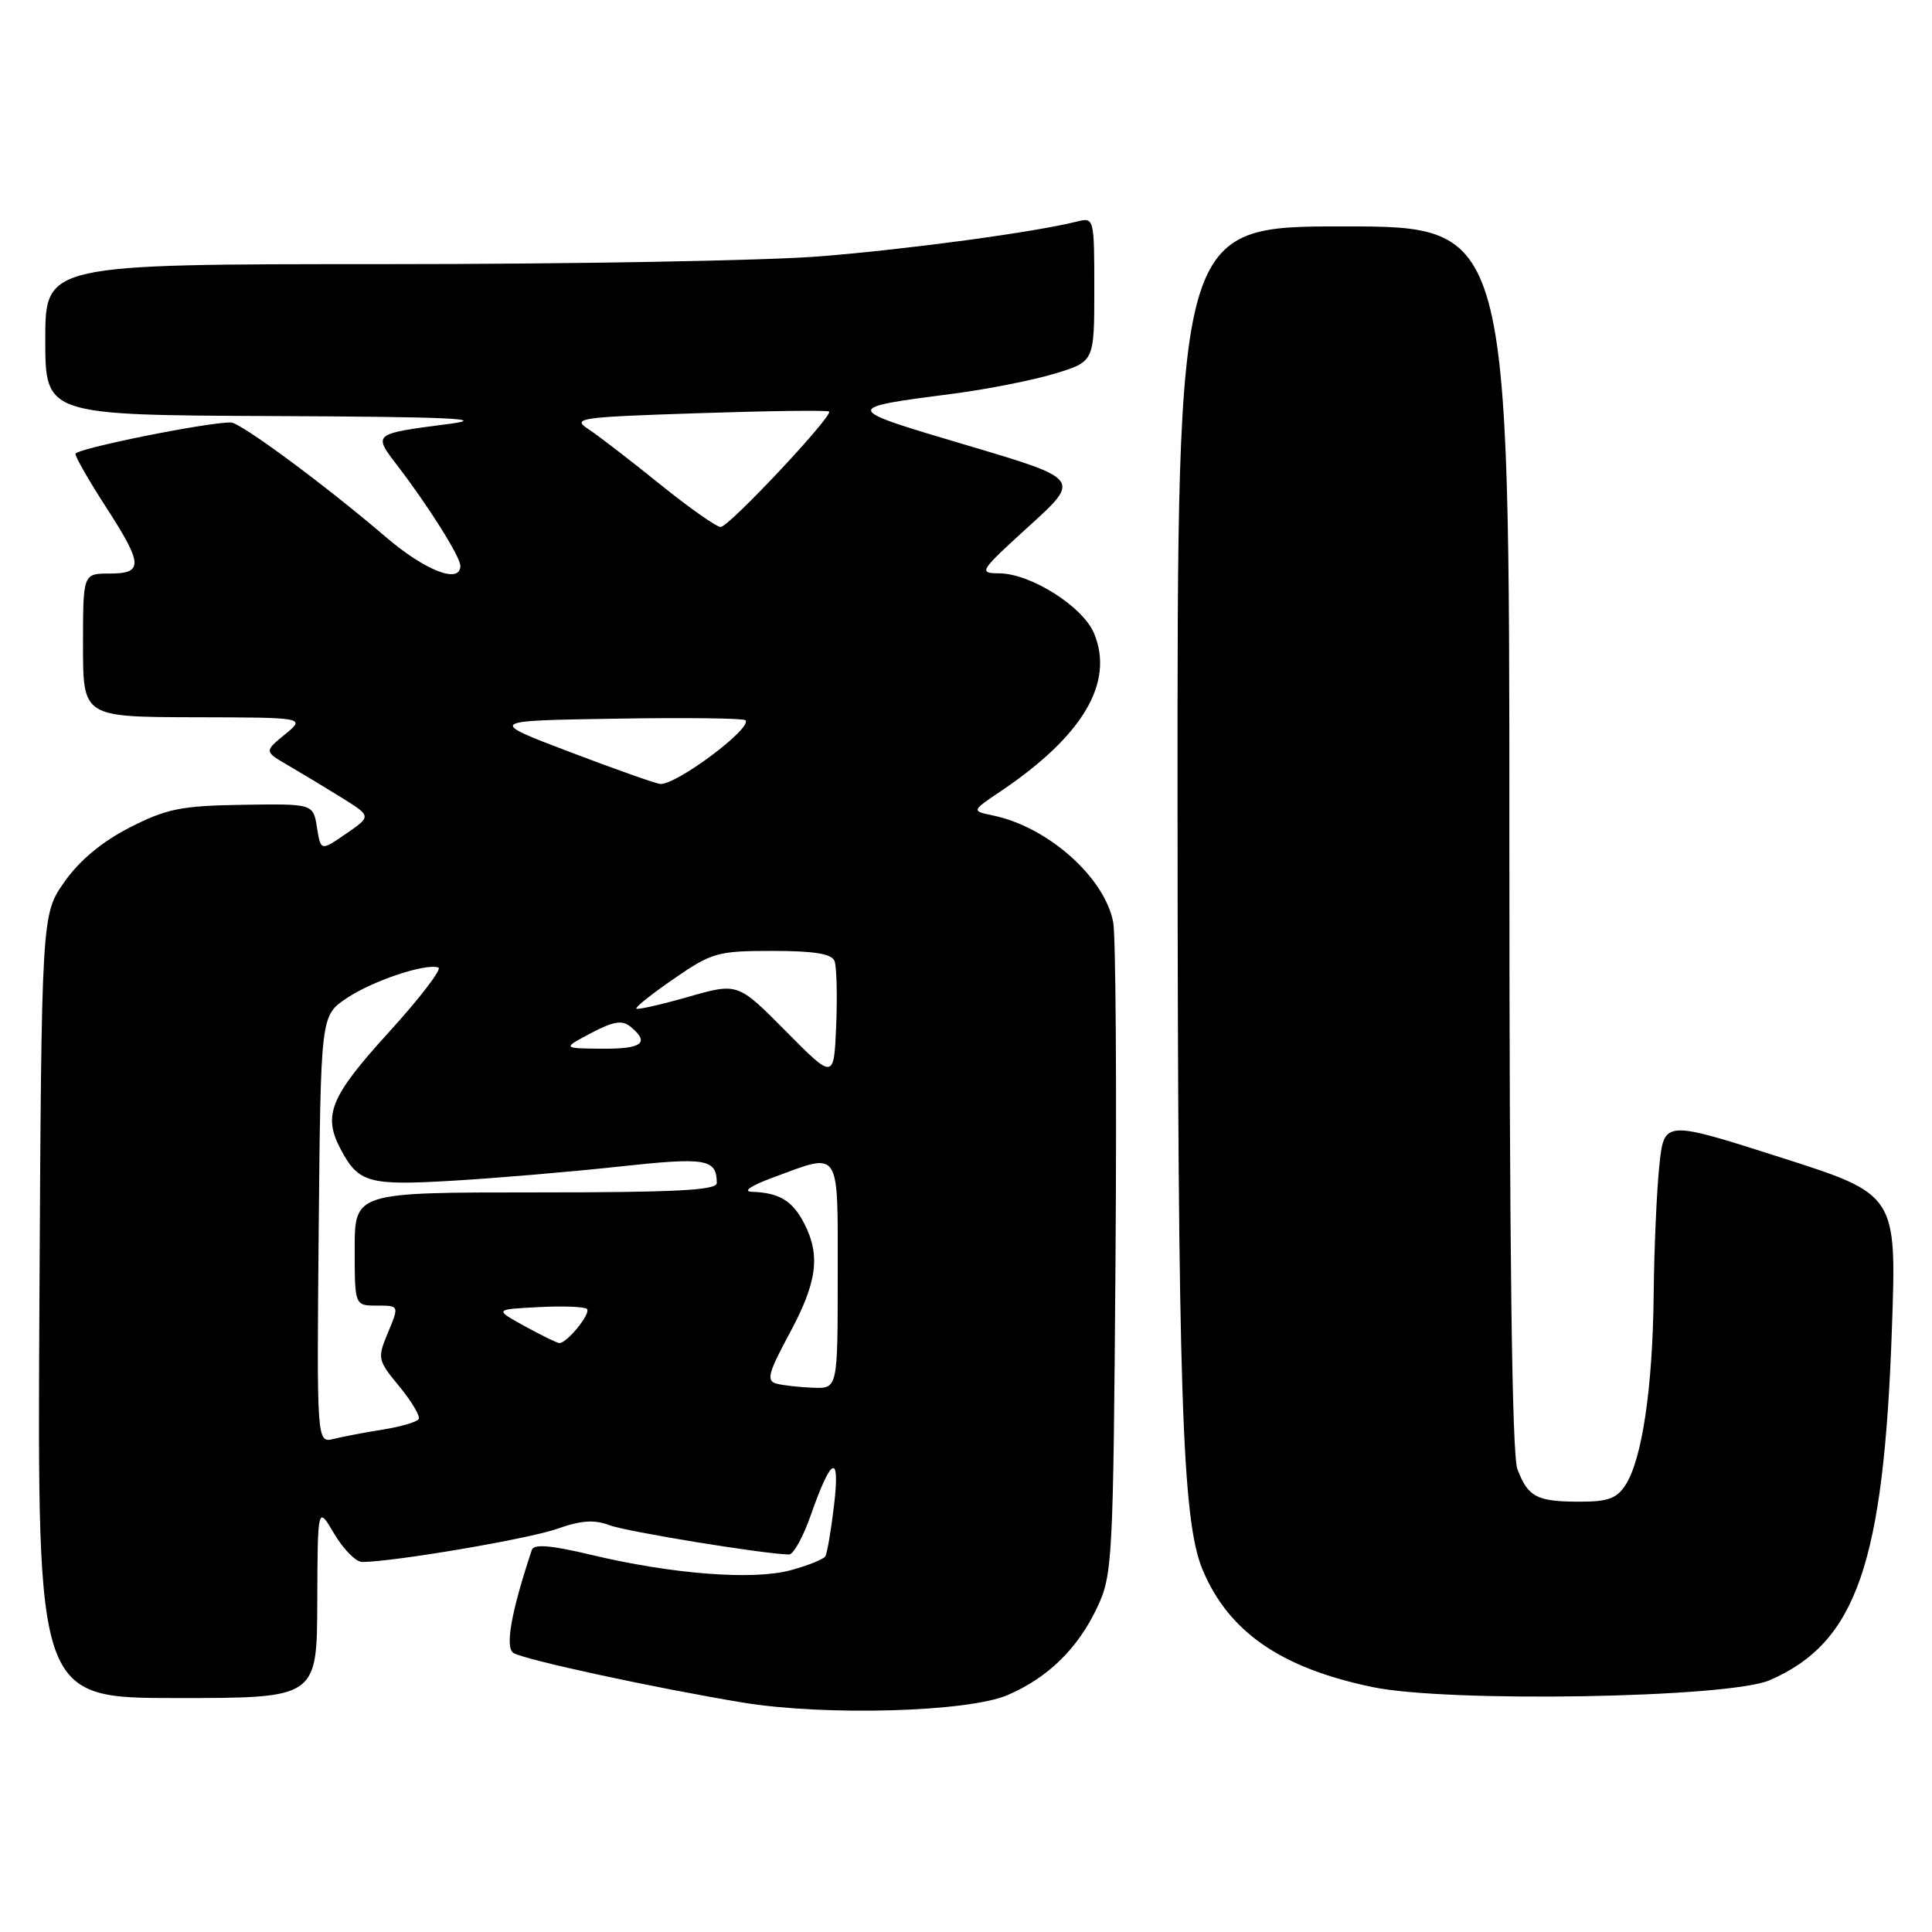 <?xml version="1.0" encoding="UTF-8" standalone="no"?>
<!DOCTYPE svg PUBLIC "-//W3C//DTD SVG 1.1//EN" "http://www.w3.org/Graphics/SVG/1.1/DTD/svg11.dtd" >
<svg xmlns="http://www.w3.org/2000/svg" xmlns:xlink="http://www.w3.org/1999/xlink" version="1.1" viewBox="0 0 256 256">
 <g >
 <path fill="currentColor"
d=" M 133.50 224.61 C 138.86 222.31 142.82 218.44 145.38 213.00 C 147.42 208.68 147.51 206.86 147.81 167.00 C 147.98 144.18 147.84 124.03 147.51 122.23 C 146.40 116.28 138.88 109.58 131.60 108.06 C 128.71 107.46 128.71 107.46 132.60 104.84 C 143.49 97.51 147.67 90.45 144.98 83.95 C 143.50 80.38 136.61 76.01 132.41 75.97 C 129.61 75.95 129.76 75.71 136.36 69.71 C 143.22 63.48 143.22 63.48 128.09 58.99 C 111.47 54.06 111.48 54.09 126.50 52.14 C 130.90 51.56 136.86 50.38 139.75 49.51 C 145.00 47.92 145.00 47.92 145.00 38.35 C 145.00 28.90 144.97 28.79 142.73 29.35 C 137.09 30.77 120.38 33.03 108.60 33.97 C 101.51 34.54 75.52 35.00 50.85 35.00 C 6.00 35.00 6.00 35.00 6.00 45.00 C 6.00 55.00 6.00 55.00 36.25 55.13 C 59.46 55.23 64.87 55.47 59.50 56.17 C 49.32 57.50 49.40 57.44 52.70 61.75 C 56.82 67.13 61.00 73.79 61.00 74.98 C 61.00 77.43 56.34 75.63 51.14 71.17 C 43.10 64.29 31.89 56.00 30.60 55.98 C 27.46 55.94 10.00 59.46 10.00 60.14 C 10.00 60.58 11.80 63.72 14.00 67.12 C 18.97 74.81 19.04 76.00 14.50 76.00 C 11.00 76.00 11.00 76.00 11.00 85.50 C 11.00 95.00 11.00 95.00 25.75 95.04 C 40.50 95.07 40.50 95.07 37.75 97.32 C 35.00 99.57 35.00 99.57 38.25 101.46 C 40.04 102.50 43.24 104.43 45.36 105.75 C 49.21 108.16 49.21 108.16 45.86 110.47 C 42.50 112.78 42.50 112.78 42.00 109.64 C 41.50 106.50 41.50 106.50 32.15 106.64 C 23.99 106.77 22.09 107.15 17.19 109.65 C 13.52 111.53 10.52 114.02 8.54 116.85 C 5.50 121.17 5.50 121.17 5.22 173.09 C 4.95 225.00 4.95 225.00 23.47 225.00 C 42.00 225.00 42.00 225.00 42.04 212.25 C 42.09 199.50 42.09 199.50 44.29 203.24 C 45.51 205.30 47.17 206.98 48.00 206.97 C 52.19 206.95 70.04 203.91 73.78 202.59 C 76.96 201.46 78.74 201.33 80.73 202.09 C 82.99 202.95 101.21 205.92 104.55 205.98 C 105.13 205.99 106.43 203.64 107.44 200.75 C 110.18 192.93 111.35 192.45 110.51 199.50 C 110.12 202.80 109.60 205.83 109.36 206.22 C 109.11 206.62 107.04 207.45 104.74 208.07 C 99.76 209.41 89.10 208.59 78.36 206.03 C 73.01 204.75 70.74 204.56 70.47 205.37 C 67.73 213.60 66.89 218.31 68.04 219.03 C 69.52 219.94 87.08 223.73 98.50 225.61 C 109.39 227.39 128.27 226.86 133.50 224.61 Z  M 234.49 222.64 C 245.99 217.64 249.61 207.22 250.69 175.99 C 251.31 158.27 251.31 158.27 235.90 153.35 C 220.50 148.43 220.50 148.43 219.87 154.46 C 219.52 157.78 219.18 165.48 219.12 171.57 C 218.99 183.88 217.59 193.34 215.40 196.75 C 214.23 198.57 213.04 199.00 209.23 198.98 C 203.61 198.97 202.47 198.36 201.06 194.66 C 200.34 192.78 200.00 165.65 200.00 110.93 C 200.00 30.00 200.00 30.00 178.00 30.00 C 156.00 30.00 156.00 30.00 156.03 107.25 C 156.07 184.71 156.62 201.49 159.35 208.00 C 162.81 216.25 169.74 221.03 181.89 223.55 C 191.93 225.63 229.08 224.99 234.49 222.64 Z  M 42.23 162.90 C 42.50 134.58 42.50 134.58 45.90 132.29 C 49.34 129.97 56.35 127.62 58.09 128.20 C 58.61 128.37 55.66 132.23 51.52 136.78 C 43.74 145.33 42.74 147.77 45.16 152.32 C 47.52 156.74 48.85 157.11 60.00 156.45 C 65.78 156.11 75.67 155.27 82.00 154.58 C 93.59 153.32 94.95 153.54 94.98 156.75 C 95.00 157.72 89.54 158.00 71.00 158.00 C 47.00 158.00 47.00 158.00 47.00 165.50 C 47.00 173.00 47.00 173.00 49.95 173.00 C 52.90 173.00 52.90 173.00 51.42 176.55 C 49.98 179.99 50.02 180.20 52.92 183.72 C 54.56 185.71 55.71 187.66 55.48 188.04 C 55.24 188.42 53.12 189.04 50.77 189.42 C 48.42 189.79 45.48 190.35 44.23 190.66 C 41.97 191.22 41.97 191.22 42.23 162.90 Z  M 102.88 183.34 C 101.52 182.97 101.78 181.96 104.61 176.70 C 108.29 169.88 108.75 166.35 106.54 162.07 C 105.00 159.10 103.26 158.05 99.67 157.92 C 98.34 157.88 99.45 157.13 102.50 156.00 C 111.47 152.69 111.00 151.98 111.00 169.00 C 111.00 184.00 111.00 184.00 107.75 183.88 C 105.96 183.82 103.77 183.57 102.88 183.34 Z  M 69.50 175.71 C 65.50 173.50 65.50 173.50 71.36 173.20 C 74.59 173.03 77.47 173.14 77.77 173.44 C 78.36 174.02 75.09 178.03 74.10 177.96 C 73.77 177.93 71.70 176.92 69.50 175.71 Z  M 104.13 136.64 C 97.76 130.21 97.76 130.21 91.20 132.09 C 87.59 133.12 84.49 133.82 84.32 133.65 C 84.14 133.47 86.40 131.68 89.32 129.67 C 94.32 126.22 95.11 126.00 102.35 126.00 C 107.88 126.00 110.21 126.38 110.58 127.34 C 110.86 128.08 110.96 131.92 110.80 135.88 C 110.50 143.07 110.50 143.07 104.13 136.64 Z  M 78.32 136.89 C 81.33 135.31 82.45 135.13 83.57 136.06 C 86.15 138.20 85.08 139.00 79.75 138.96 C 74.50 138.91 74.50 138.91 78.32 136.89 Z  M 75.55 99.66 C 64.61 95.50 64.61 95.50 81.45 95.23 C 90.71 95.07 98.50 95.17 98.77 95.43 C 99.77 96.43 89.68 103.99 87.50 103.88 C 86.95 103.85 81.57 101.95 75.55 99.66 Z  M 87.47 64.18 C 83.61 61.06 79.35 57.78 78.02 56.90 C 75.72 55.40 76.56 55.28 92.54 54.75 C 101.87 54.44 109.66 54.34 109.86 54.53 C 110.42 55.08 96.62 69.79 95.50 69.83 C 94.95 69.84 91.34 67.30 87.47 64.18 Z "/>
</g>
</svg>